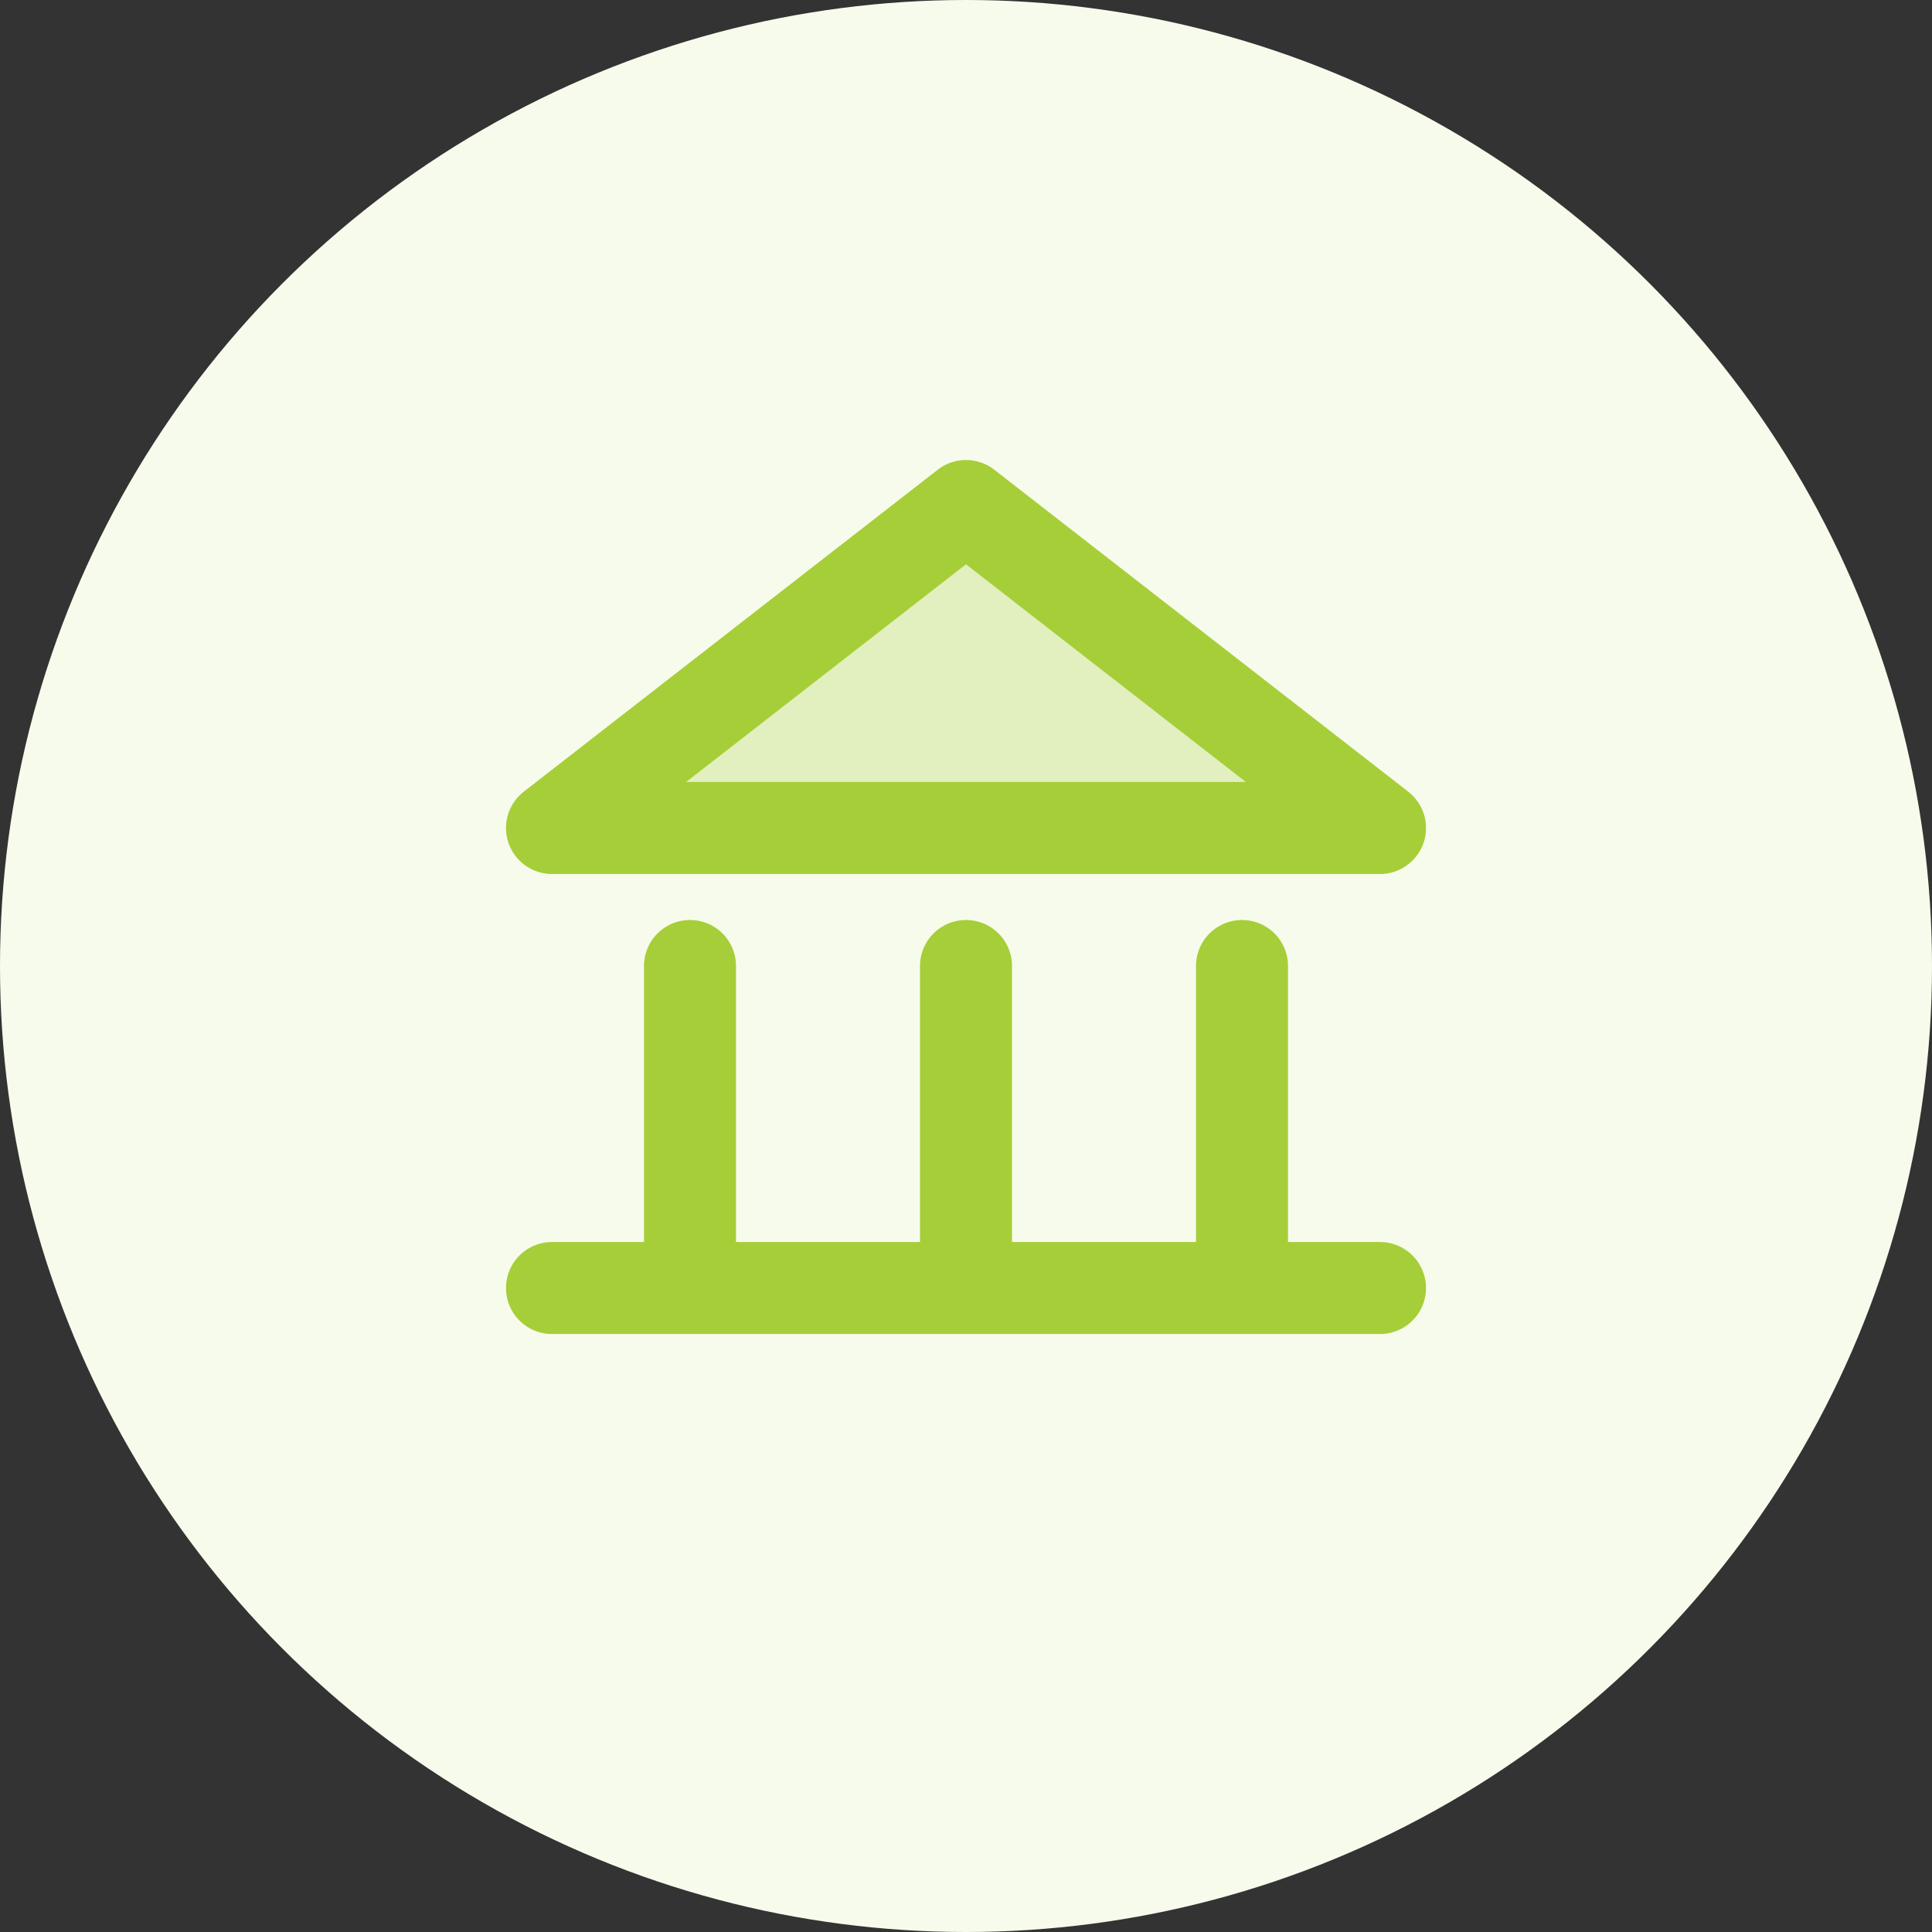 <svg width="56" height="56" viewBox="0 0 56 56" fill="none" xmlns="http://www.w3.org/2000/svg">
<rect x="0" y="0" width="56" height="56" fill="#333333" stroke="none"/>
<circle cx="28" cy="28" r="28" fill="#F7FBEC"/>
<path d="M20 28V36" stroke="#A6CE38" stroke-width="2.667" stroke-linecap="round" stroke-linejoin="round"/>
<path d="M36 28V36" stroke="#A6CE38" stroke-width="2.667" stroke-linecap="round" stroke-linejoin="round"/>
<path d="M28 36V28" stroke="#A6CE38" stroke-width="2.667" stroke-linecap="round" stroke-linejoin="round"/>
<path d="M16 37.334H40" stroke="#A6CE38" stroke-width="2.667" stroke-linecap="round" stroke-linejoin="round"/>
<path d="M28 14.667L16 24H40L28 14.667Z" fill="#A6CE38" fill-opacity="0.25" stroke="#A6CE38" stroke-width="2.667" stroke-linecap="round" stroke-linejoin="round"/>
</svg>
